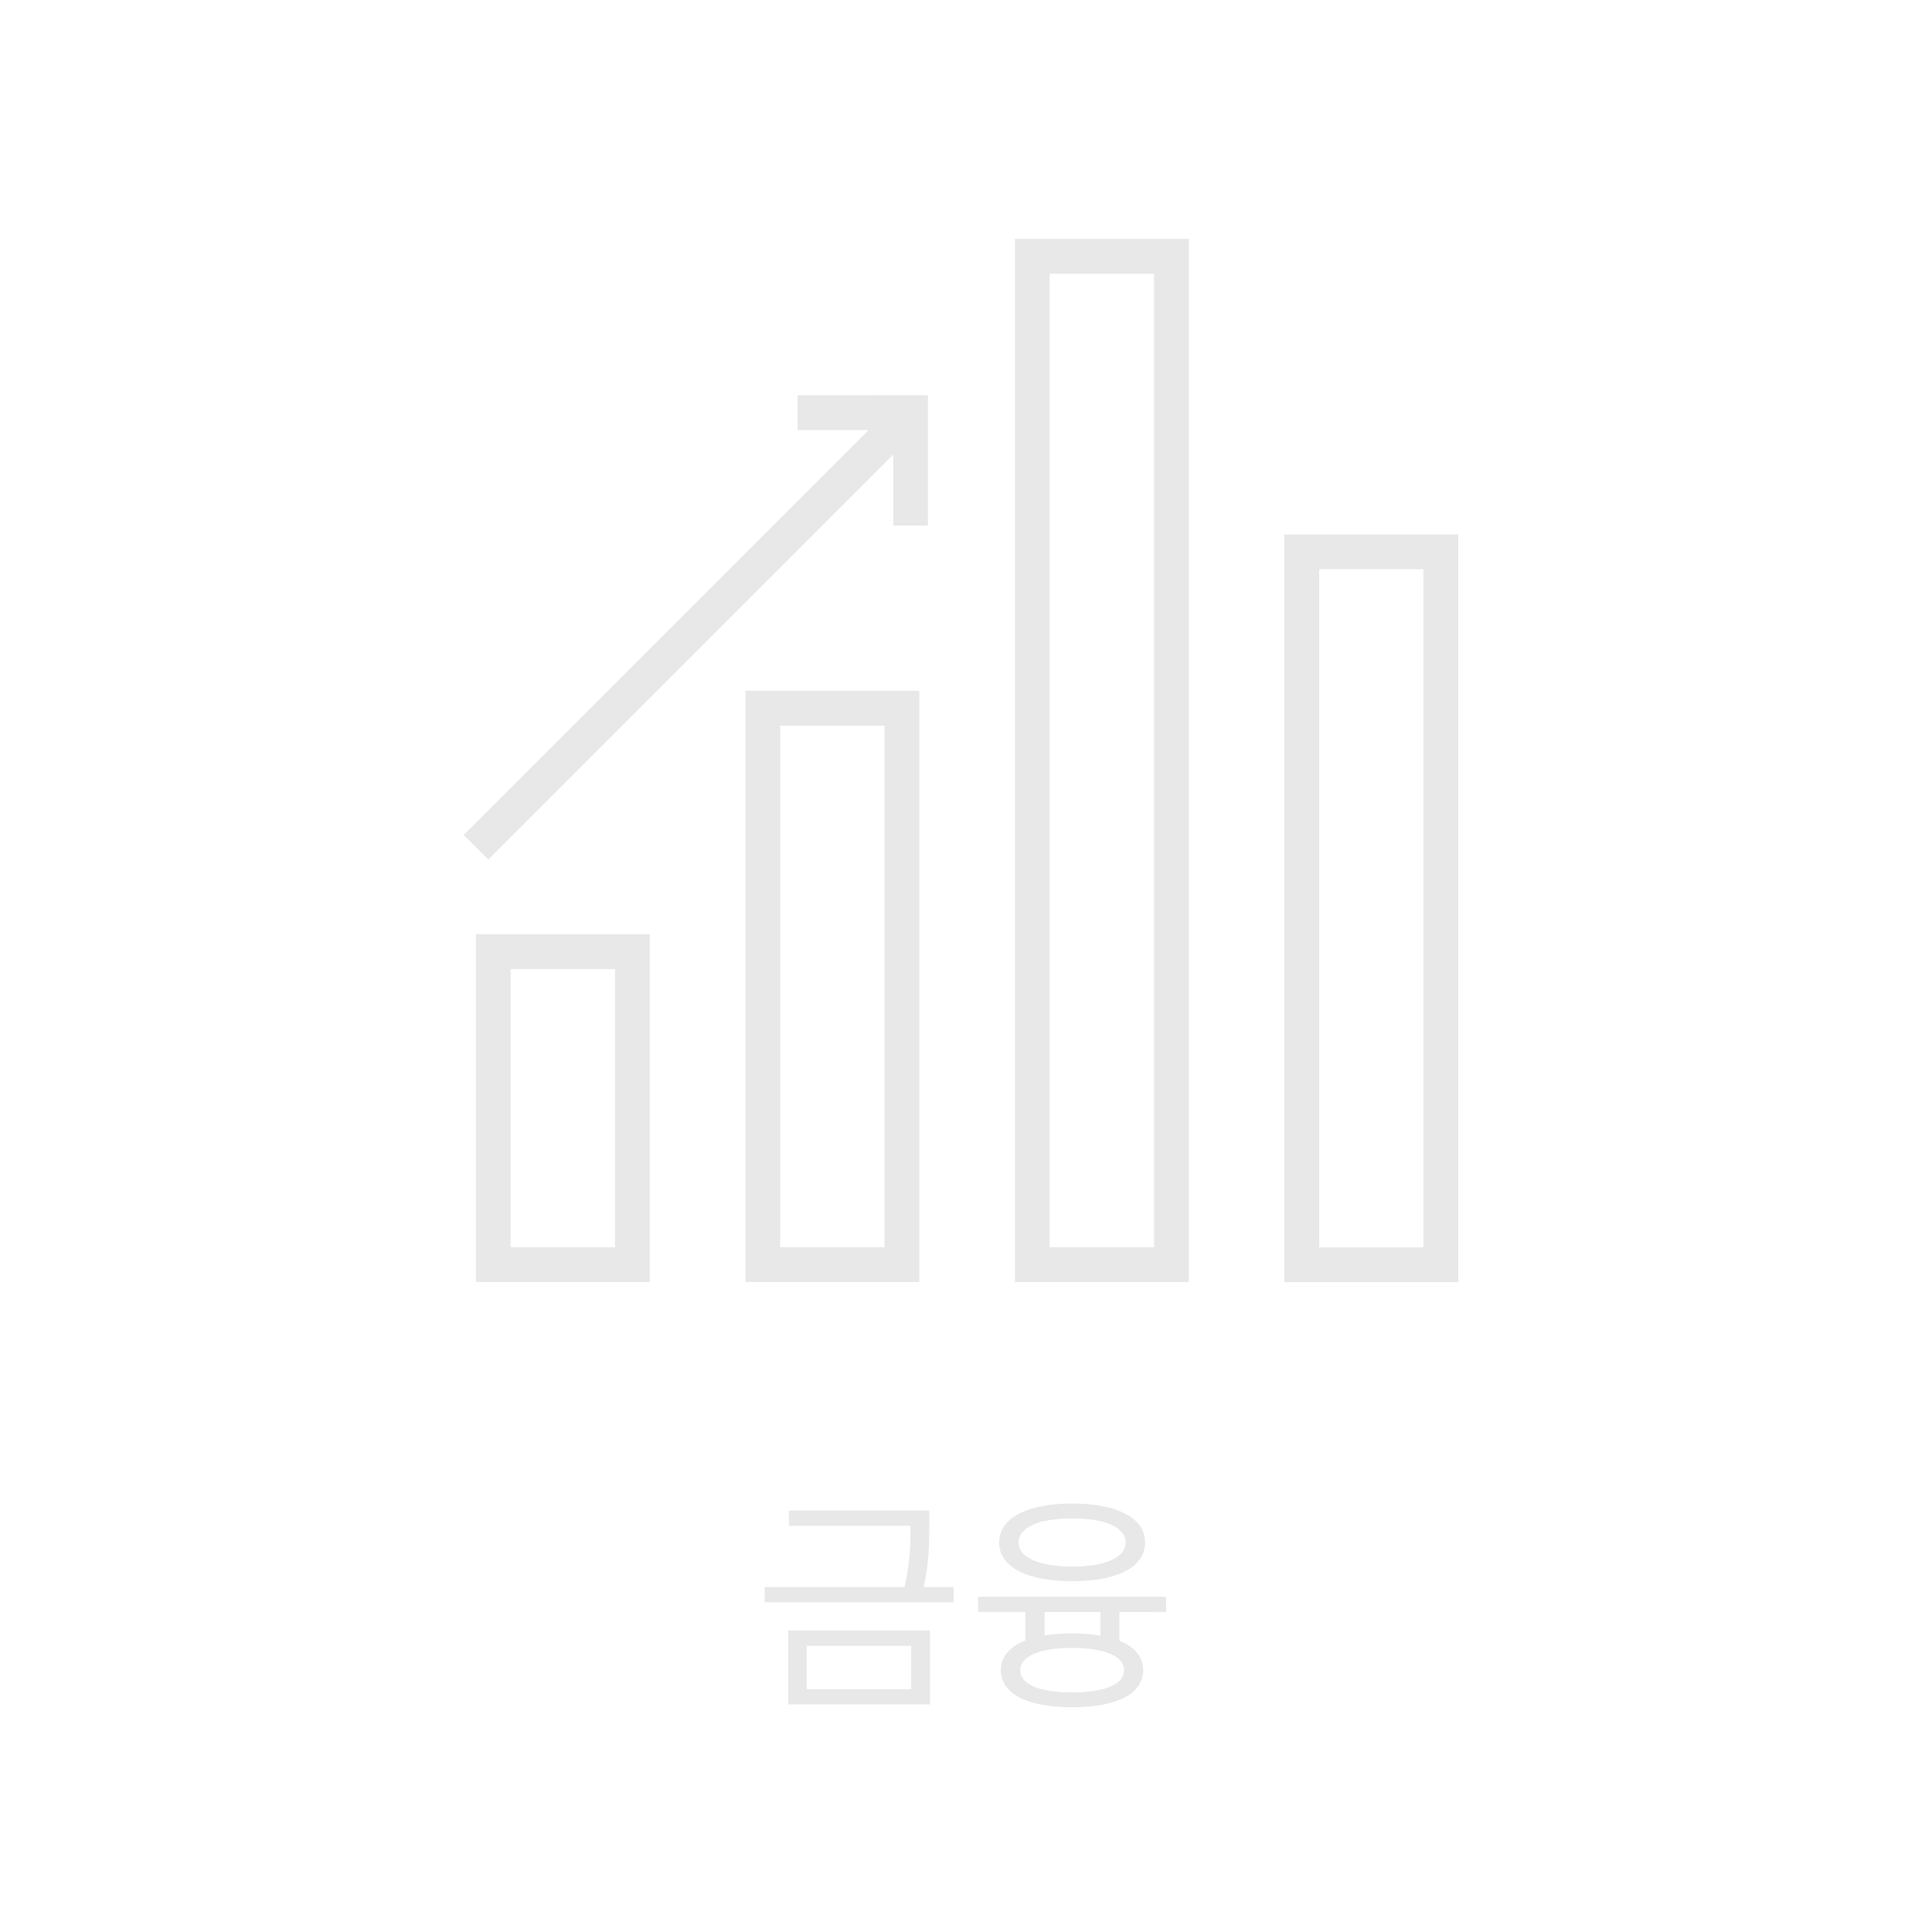 <?xml version="1.0" encoding="utf-8"?>
<!-- Generator: Adobe Illustrator 16.0.0, SVG Export Plug-In . SVG Version: 6.00 Build 0)  -->
<!DOCTYPE svg PUBLIC "-//W3C//DTD SVG 1.1//EN" "http://www.w3.org/Graphics/SVG/1.1/DTD/svg11.dtd">
<svg version="1.1" id="Layer_1" xmlns="http://www.w3.org/2000/svg" xmlns:xlink="http://www.w3.org/1999/xlink" x="0px" y="0px"
	 width="100px" height="100px" viewBox="0 0 100 100" enable-background="new 0 0 100 100" xml:space="preserve">
<g id="그룹_4958" transform="translate(-753 -1049)">
	<g id="사각형_1844">
		<rect x="773" y="1058.365" fill="none" width="60" height="60"/>
	</g>
	<g id="그룹_4951" transform="translate(226.133 1569.801)">
		<g id="패스_717">
			<path fill="#E8E8E8" d="M551.5-454.444h9v-18h-9V-454.444z M553.3-470.643h5.4v14.398h-5.4V-470.643z"/>
		</g>
		<g id="패스_718">
			<path fill="#E8E8E8" d="M579.4-454.444h9v-53.991h-9V-454.444z M581.2-506.635h5.399v50.395H581.2V-506.635z"/>
		</g>
		<g id="패스_719">
			<path fill="#E8E8E8" d="M593.346-493.135v38.7h9v-38.7H593.346z M600.547-456.237h-5.4v-35.102h5.4V-456.237z"/>
		</g>
		<g id="패스_720">
			<path fill="#E8E8E8" d="M565.451-454.444h9v-30.602h-9V-454.444z M567.251-483.243h5.4v27h-5.4V-483.243z"/>
		</g>
		<g id="패스_721">
			<path fill="#E8E8E8" d="M568.15-500.343v1.8h3.677l-20.96,20.96l1.272,1.271l20.96-20.96v3.677h1.8v-6.749L568.15-500.343
				L568.15-500.343z"/>
		</g>
	</g>
</g>
<g>
	<path fill="#E8E8E8" d="M49.358,82.143v0.791h-9.775v-0.791h7.232c0.312-1.344,0.312-2.326,0.312-3.166h-6.296v-0.791h7.268v0.791
		c0,0.84,0,1.822-0.288,3.166H49.358z M40.795,84.396h7.34v3.826h-7.34V84.396z M41.754,87.432h5.409v-2.242h-5.409V87.432z"/>
	<path fill="#E8E8E8" d="M57.939,83.438v1.487c0.791,0.313,1.232,0.841,1.232,1.523c0,1.233-1.379,1.918-3.682,1.918
		c-2.305,0-3.686-0.685-3.686-1.918c0-0.695,0.469-1.235,1.271-1.535v-1.478H50.63v-0.791h9.728v0.791L57.939,83.438L57.939,83.438z
		 M51.715,79.84c0-1.271,1.451-2.015,3.778-2.015c2.339,0,3.776,0.741,3.776,2.015c0,1.274-1.438,2.003-3.776,2.003
		C53.166,81.843,51.715,81.111,51.715,79.84z M52.723,79.84c0,0.778,1.067,1.247,2.771,1.247c1.703,0,2.771-0.469,2.771-1.247
		c0-0.792-1.068-1.247-2.771-1.247C53.79,78.593,52.723,79.048,52.723,79.84z M55.493,85.297c-1.69,0-2.687,0.432-2.687,1.151
		c0,0.741,0.992,1.149,2.687,1.149c1.679,0,2.687-0.408,2.687-1.149C58.18,85.729,57.172,85.297,55.493,85.297z M56.956,83.438
		h-2.89v1.213c0.432-0.071,0.896-0.106,1.427-0.106c0.54,0,1.03,0.035,1.463,0.119V83.438z"/>
</g>
<g>
	<rect y="0.016" fill="none" width="100" height="100"/>
</g>
<g>
	<rect y="0.016" fill="none" width="100" height="100"/>
</g>
<g>
	<rect y="0.088" fill="none" width="100" height="100"/>
</g>
<g>
	<rect x="-0.152" y="-0.057" fill="none" width="100" height="100"/>
</g>
<g>
	<rect y="0.088" fill="none" width="100" height="100"/>
</g>
<g>
	<rect y="0.088" fill="none" width="100" height="100"/>
</g>
</svg>
